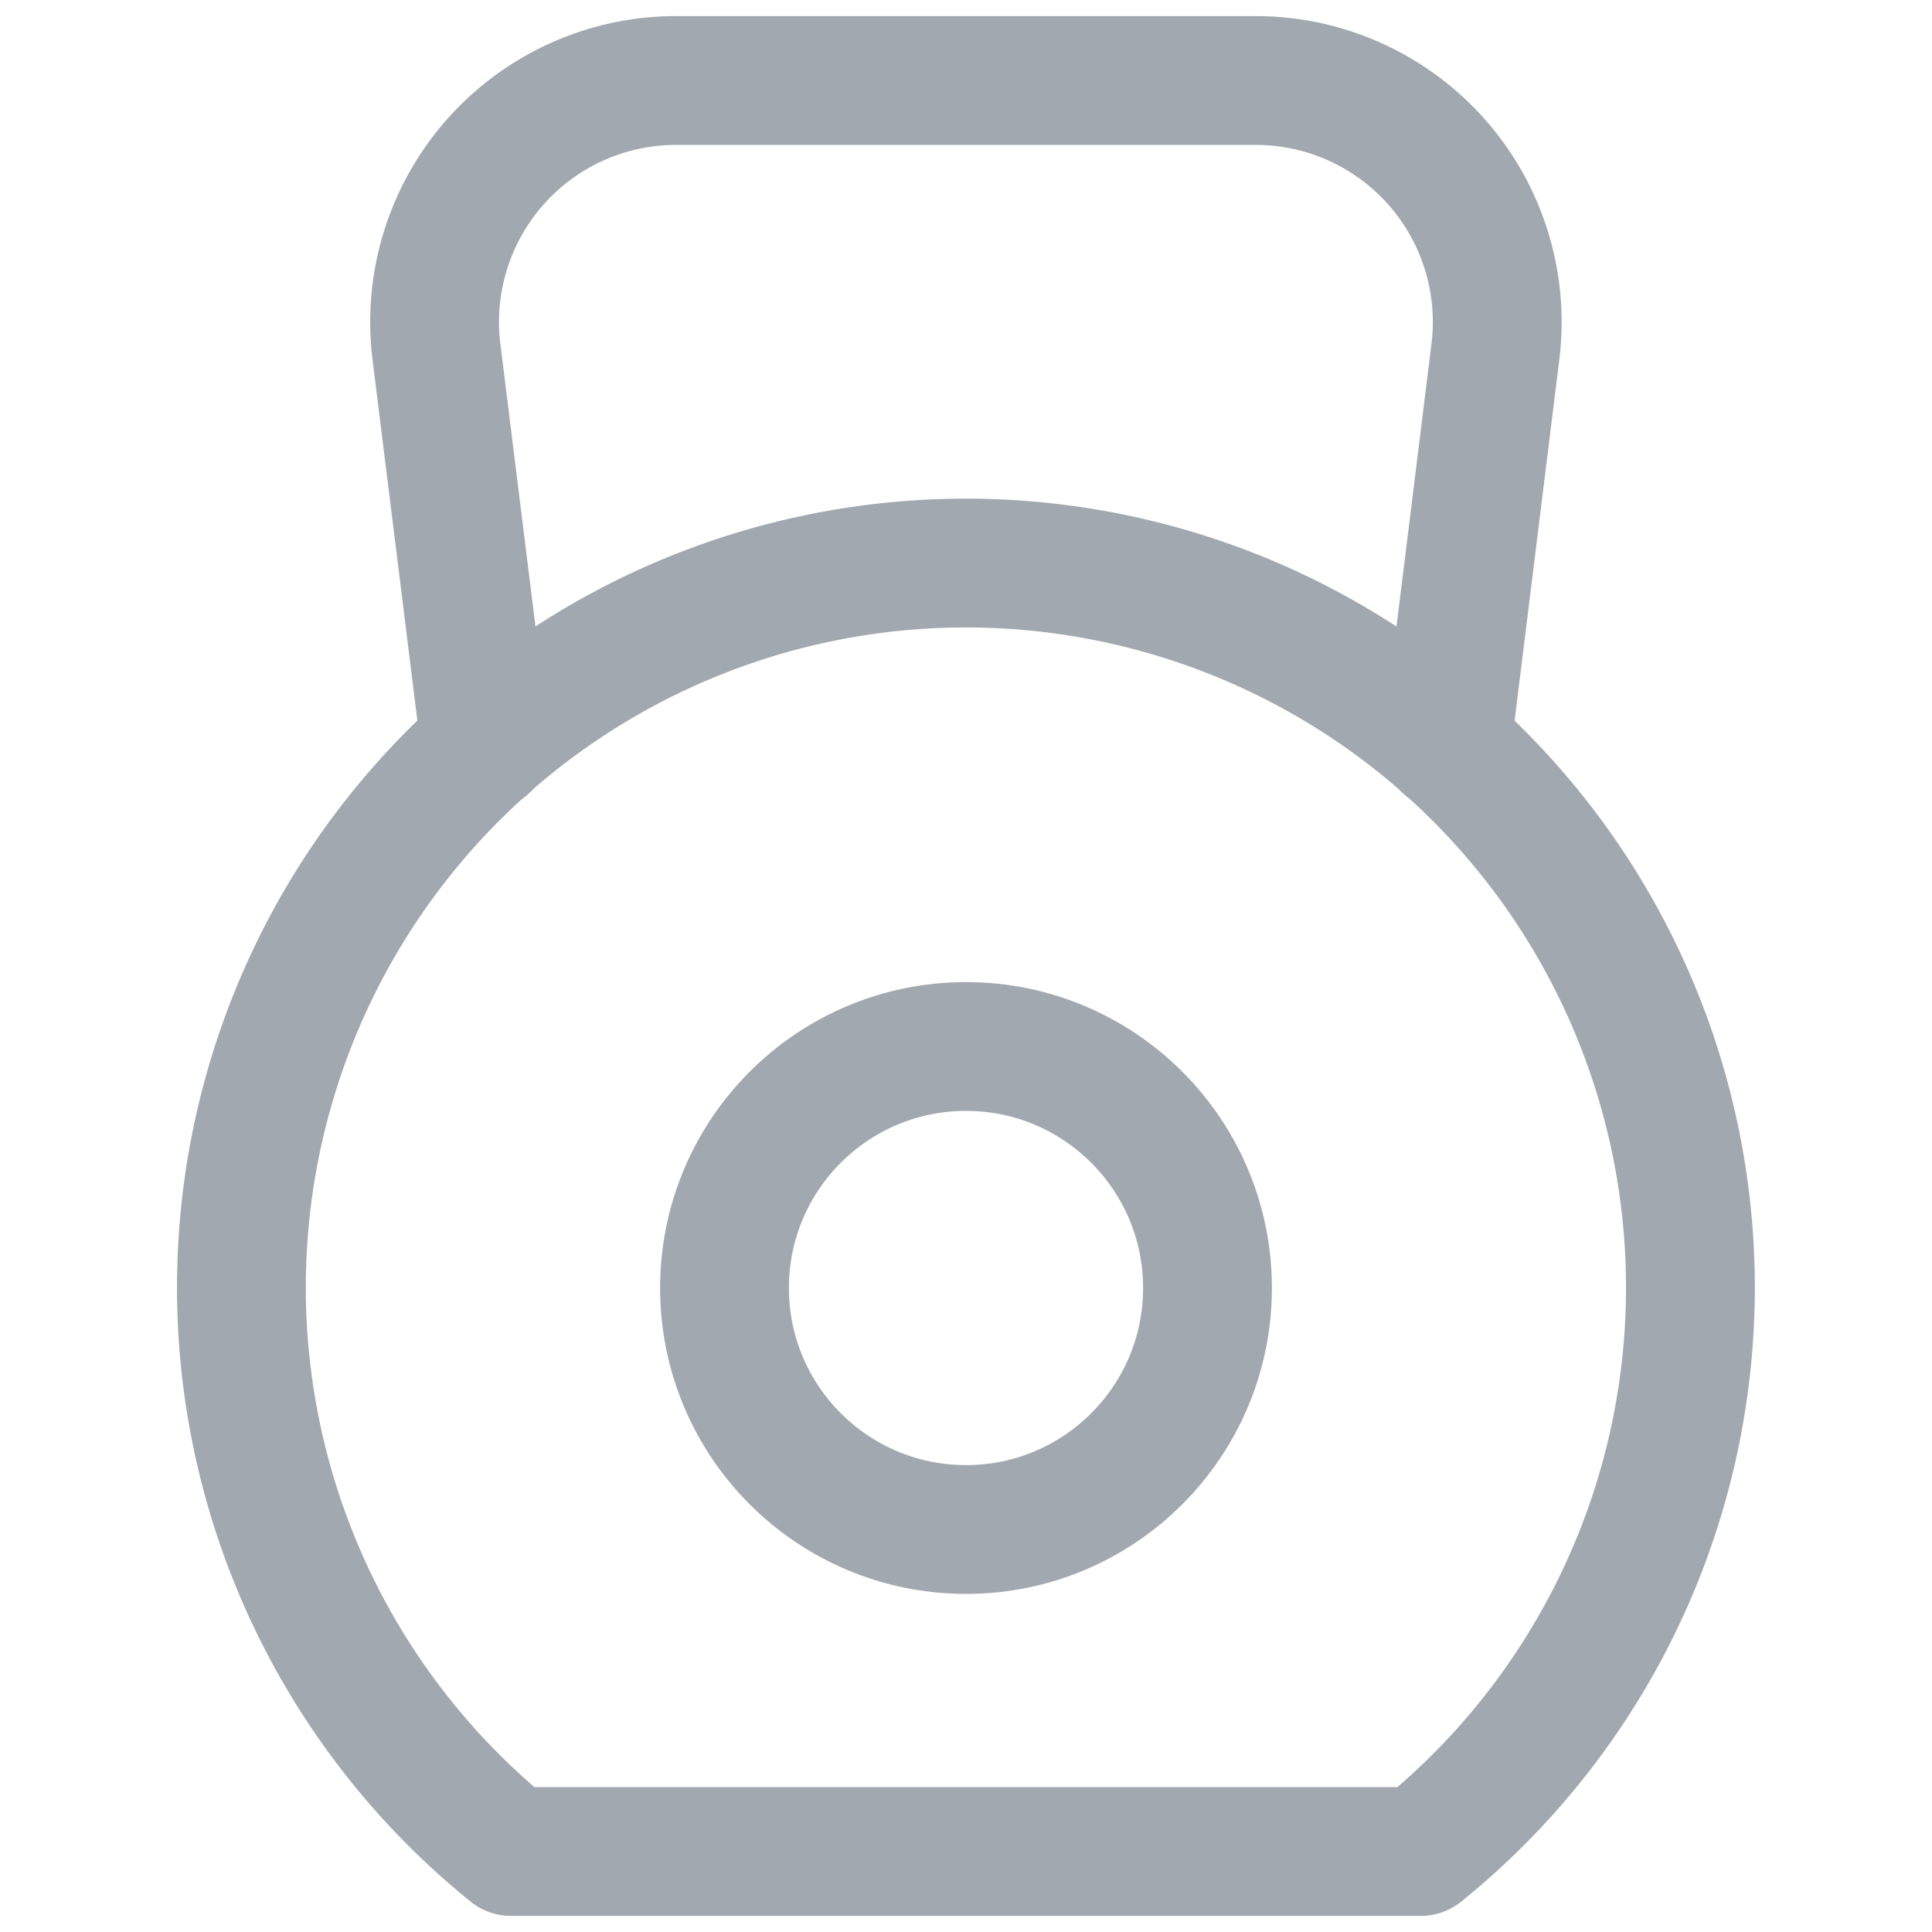 <svg xmlns="http://www.w3.org/2000/svg" viewBox="0 0 24 24" style="color:#A1A8AF;">
  <g stroke-width="1.6" stroke-linecap="round" fill="none" stroke="currentColor" stroke-linejoin="round">
    <path data-cap="butt" d="M6.03,9.266,5.422,4.372A3,3,0,0,1,8.4,1h7.2a3,3,0,0,1,2.976,3.372L17.97,9.266"></path>
    <path d="M6.349,23h11.3a9,9,0,1,0-11.3,0Z"></path>
    <circle cx="12" cy="16" r="3"></circle>
  </g>
</svg>
